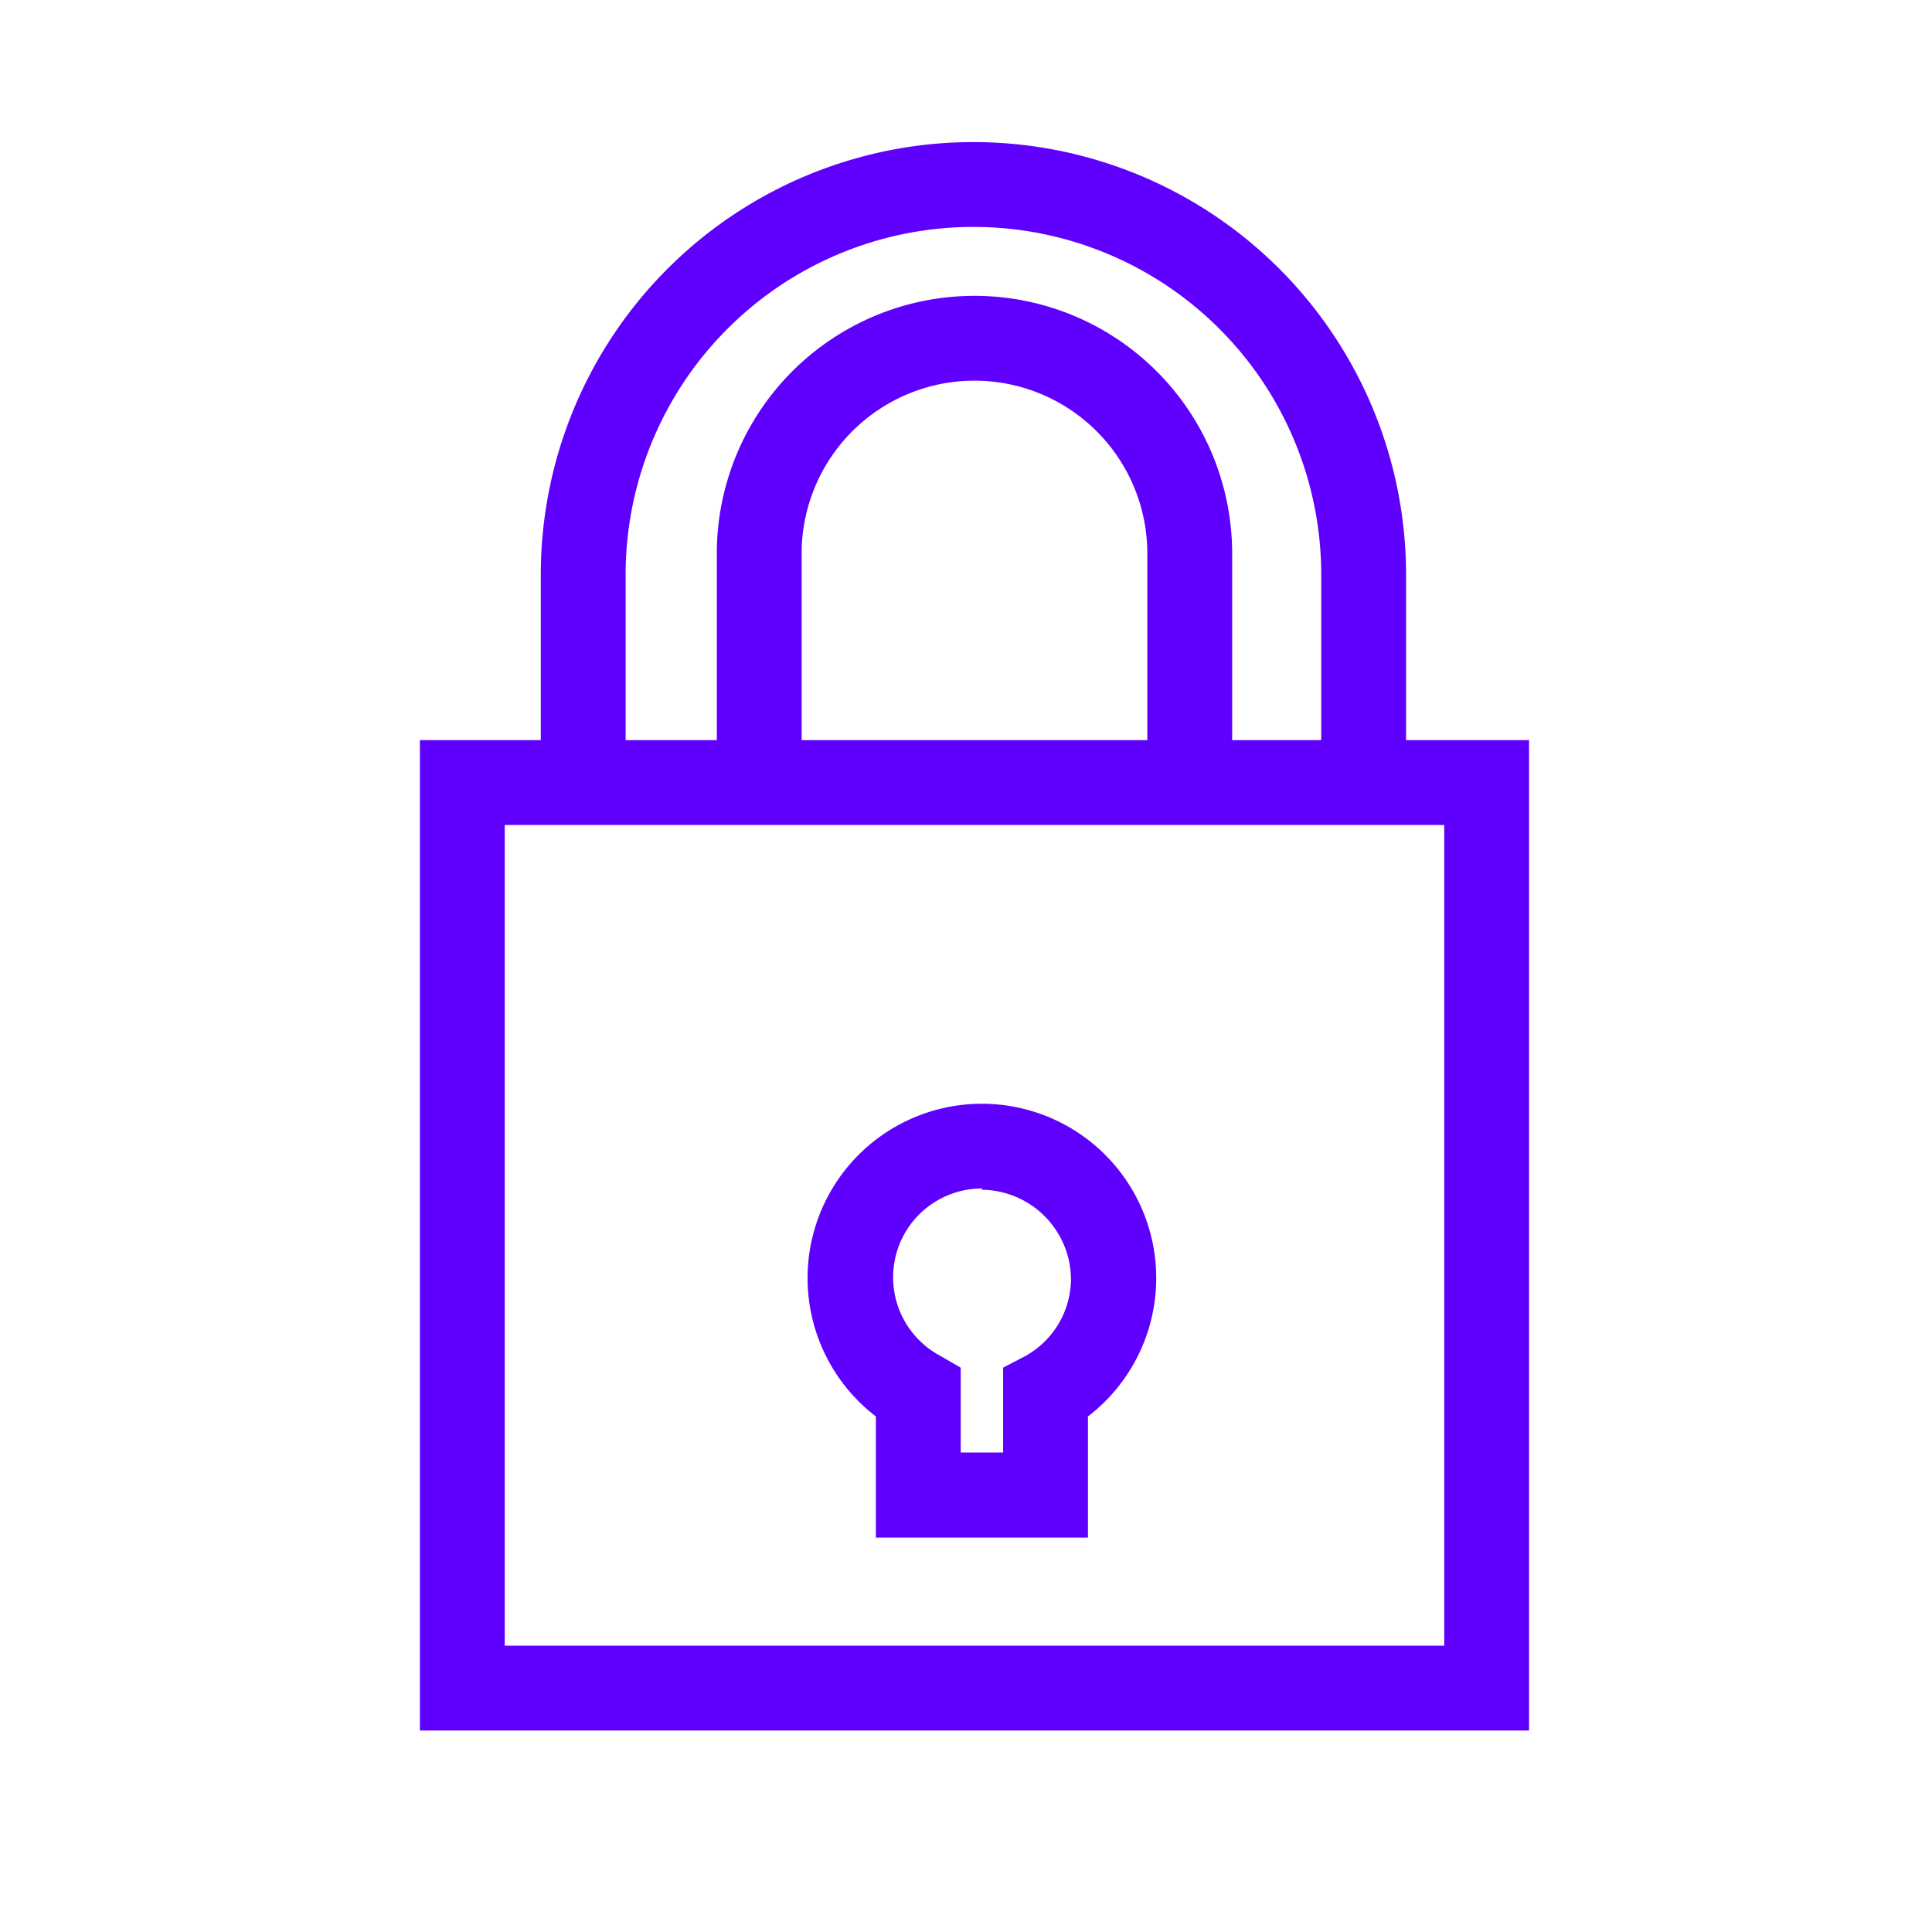 <svg id="Capa_1" data-name="Capa 1" xmlns="http://www.w3.org/2000/svg" viewBox="0 0 91.1 91.1"><path d="M66.3,34.9V27.1a20.4,20.4,0,1,0-40.8,0v7.8H19.8V81.6H72.1V34.9ZM29.5,27.1a16.4,16.4,0,1,1,32.8,0v7.8H58.1V26.1a12.15,12.15,0,0,0-24.3,0v8.8H29.5Zm24.6,7.8H37.8V26.1a8.15,8.15,0,0,1,16.3,0Zm14,42.7H23.8V38.9H68.1Z" style="fill:#5f00ff"/><path d="M41.3,66.76V72.5h10V66.79a8.22,8.22,0,1,0-10,0Zm5-10.66a4.25,4.25,0,0,1,4.2,4.2,4.18,4.18,0,0,1-2.13,3.63l-1.07.56v4h-2v-4l-1-.58a4.19,4.19,0,0,1,2-7.87Z" style="fill:#5f00ff"/></svg>